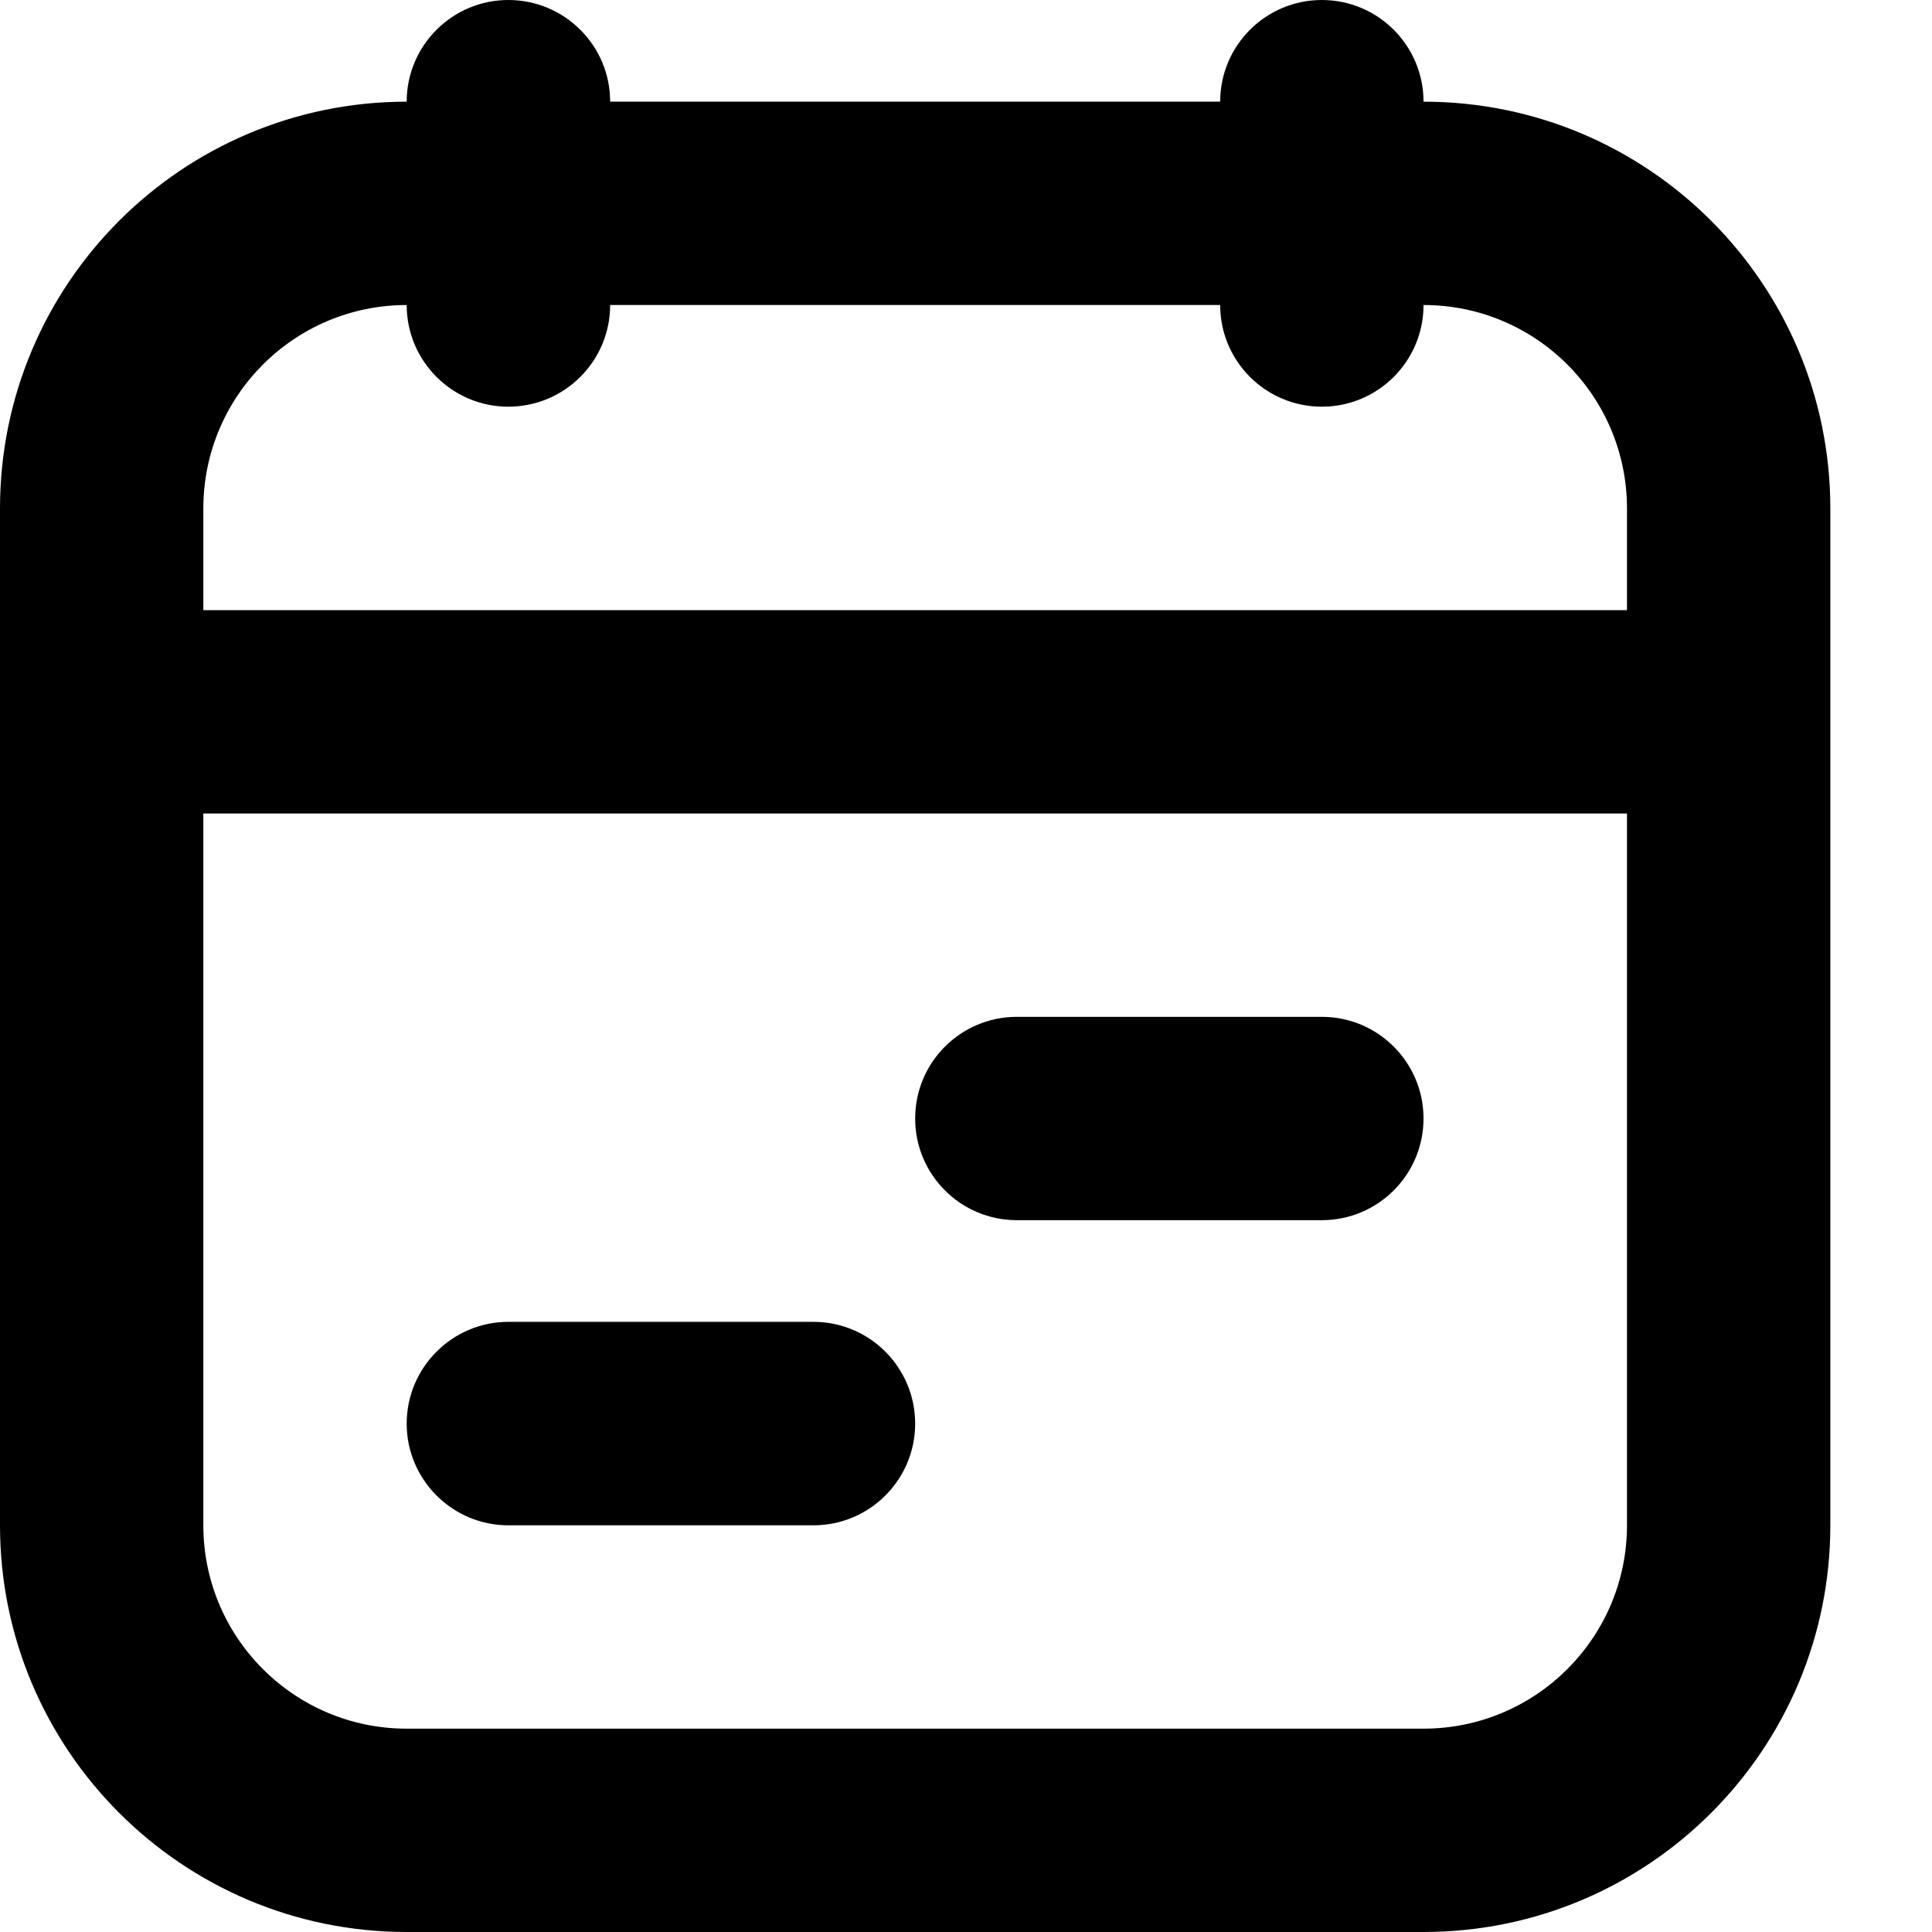 <svg
  viewBox="0 0 16 16"
  xmlns="http://www.w3.org/2000/svg"
>
  <path
    d="M4.21 7.62939e-06C3.746 7.62939e-06 3.368 0.377 3.368 0.842C1.508 0.842 -3.05176e-05 2.35 -3.05176e-05 4.211V5.895V12.632C-3.05176e-05 14.491 1.508 16 3.368 16H11.789C13.65 16 15.158 14.492 15.158 12.632V5.895V4.211C15.158 2.35 13.65 0.842 11.789 0.842C11.789 0.377 11.412 7.62939e-06 10.947 7.62939e-06C10.482 7.62939e-06 10.105 0.377 10.105 0.842H5.053C5.053 0.377 4.675 7.62939e-06 4.21 7.62939e-06ZM3.368 2.526C3.368 2.991 3.746 3.368 4.21 3.368C4.675 3.368 5.053 2.991 5.053 2.526H10.105C10.105 2.991 10.482 3.368 10.947 3.368C11.412 3.368 11.789 2.991 11.789 2.526C12.72 2.526 13.474 3.28 13.474 4.211V5.053C11.853 5.053 3.304 5.053 1.684 5.053V4.211C1.684 3.28 2.438 2.526 3.368 2.526ZM1.684 6.737C3.304 6.737 11.853 6.737 13.474 6.737V12.632C13.474 13.56 12.72 14.316 11.789 14.316H3.368C2.438 14.316 1.684 13.562 1.684 12.632V6.737ZM8.421 8.421C7.956 8.421 7.579 8.798 7.579 9.263C7.579 9.728 7.956 10.105 8.421 10.105H10.947C11.412 10.105 11.789 9.728 11.789 9.263C11.789 8.798 11.412 8.421 10.947 8.421H8.421ZM4.21 10.947C3.746 10.947 3.368 11.325 3.368 11.79C3.368 12.254 3.746 12.632 4.21 12.632H6.737C7.202 12.632 7.579 12.254 7.579 11.79C7.579 11.325 7.202 10.947 6.737 10.947H4.21Z"
  />
</svg>
